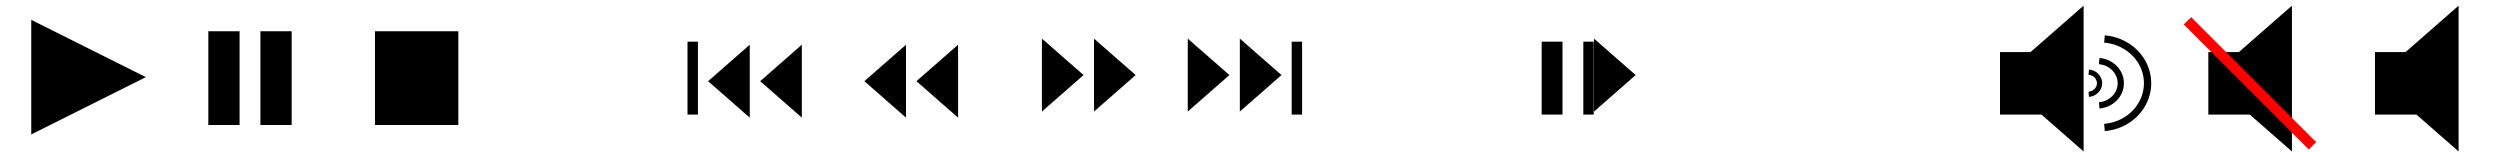 <svg xmlns="http://www.w3.org/2000/svg" xmlns:svg="http://www.w3.org/2000/svg" id="svg3341" width="240" height="16" version="1.1" viewBox="0 0 240 16"><g id="layer1" transform="translate(0,-1036.362)"><path id="path4159" fill="#000" fill-opacity="1" stroke="#000" stroke-dasharray="none" stroke-miterlimit="4" stroke-opacity="1" stroke-width="0" d="m 0.764,1043.235 -2e-8,-7.746 6.708,3.873 z" transform="matrix(1.64,0,0,1.42,1.747,-432.126)"/><rect id="rect4161" width="3" height="9" x="20" y="1039.362" fill="#000" fill-opacity="1" stroke="#000" stroke-dasharray="none" stroke-miterlimit="4" stroke-opacity="1" stroke-width="0"/><rect id="rect4163" width="3" height="9" x="25" y="1039.362" fill="#000" fill-opacity="1" stroke="#000" stroke-dasharray="none" stroke-miterlimit="4" stroke-opacity="1" stroke-width="0"/><rect id="rect4165" width="8" height="9" x="36" y="1039.362" fill="#000" fill-opacity="1" stroke="#000" stroke-dasharray="none" stroke-miterlimit="4" stroke-opacity="1" stroke-width="0"/><rect id="rect4167" width="1" height="7" x="66" y="1040.362" fill="#000" fill-opacity="1" stroke="#000" stroke-dasharray="none" stroke-miterlimit="4" stroke-opacity="1" stroke-width="0"/><path id="path4169" fill="#000" fill-opacity="1" stroke="#000" stroke-dasharray="none" stroke-miterlimit="4" stroke-opacity="1" stroke-width="0" d="m 71,1040.362 3,-1.732 0,3.464 z" transform="matrix(1.333,0,0,2.021,-26.666,-1058.416)"/><path id="path4171" fill="#000" fill-opacity="1" stroke="#000" stroke-dasharray="none" stroke-miterlimit="4" stroke-opacity="1" stroke-width="0" d="m 71,1040.362 3,-1.732 0,3.464 z" transform="matrix(1.333,0,0,2.021,-21.666,-1058.416)"/><path id="path4173" fill="#000" fill-opacity="1" stroke="#000" stroke-dasharray="none" stroke-miterlimit="4" stroke-opacity="1" stroke-width="0" d="m 71,1040.362 3,-1.732 0,3.464 z" transform="matrix(1.333,0,0,2.021,-11.666,-1058.416)"/><path id="path4175" fill="#000" fill-opacity="1" stroke="#000" stroke-dasharray="none" stroke-miterlimit="4" stroke-opacity="1" stroke-width="0" d="m 71,1040.362 3,-1.732 0,3.464 z" transform="matrix(1.333,0,0,2.021,-6.666,-1058.416)"/><rect id="rect4177" width="1" height="7" x="-125" y="-1047.362" fill="#000" fill-opacity="1" stroke="#000" stroke-dasharray="none" stroke-miterlimit="4" stroke-opacity="1" stroke-width="0" transform="scale(-1,-1)"/><path id="path4179" fill="#000" fill-opacity="1" stroke="#000" stroke-dasharray="none" stroke-miterlimit="4" stroke-opacity="1" stroke-width="0" d="m 71,1040.362 3,-1.732 0,3.464 z" transform="matrix(-1.333,0,0,-2.021,217.666,3146.14)"/><path id="path4181" fill="#000" fill-opacity="1" stroke="#000" stroke-dasharray="none" stroke-miterlimit="4" stroke-opacity="1" stroke-width="0" d="m 71,1040.362 3,-1.732 0,3.464 z" transform="matrix(-1.333,0,0,-2.021,212.666,3146.14)"/><path id="path4183" fill="#000" fill-opacity="1" stroke="#000" stroke-dasharray="none" stroke-miterlimit="4" stroke-opacity="1" stroke-width="0" d="m 71,1040.362 3,-1.732 0,3.464 z" transform="matrix(-1.333,0,0,-2.021,203.666,3146.14)"/><path id="path4185" fill="#000" fill-opacity="1" stroke="#000" stroke-dasharray="none" stroke-miterlimit="4" stroke-opacity="1" stroke-width="0" d="m 71,1040.362 3,-1.732 0,3.464 z" transform="matrix(-1.333,0,0,-2.021,198.666,3146.14)"/><rect id="rect4187" width="2" height="7" x="-150" y="-1047.362" fill="#000" fill-opacity="1" stroke="#000" stroke-dasharray="none" stroke-miterlimit="4" stroke-opacity="1" stroke-width="0" transform="scale(-1,-1)"/><rect id="rect4189" width="1" height="7" x="-153" y="-1047.362" fill="#000" fill-opacity="1" stroke="#000" stroke-dasharray="none" stroke-miterlimit="4" stroke-opacity="1" stroke-width="0" transform="scale(-1,-1)"/><path id="path4191" fill="#000" fill-opacity="1" stroke="#000" stroke-dasharray="none" stroke-miterlimit="4" stroke-opacity="1" stroke-width="0" d="m 71,1040.362 3,-1.732 0,3.464 z" transform="matrix(-1.333,0,0,-2.021,251.666,3146.14)"/><path id="path4179-5" fill="#000" fill-opacity="1" stroke="#000" stroke-dasharray="none" stroke-miterlimit="4" stroke-opacity="1" stroke-width="0" d="m 71,1040.362 3,-1.732 0,3.464 z" transform="matrix(2.667,0,0,4.041,2.668,-3160.199)"/><rect id="rect4187-3" width="4" height="6" x="-196" y="-1047.362" fill="#000" fill-opacity="1" stroke="#000" stroke-dasharray="none" stroke-miterlimit="4" stroke-opacity="1" stroke-width="0" transform="scale(-1,-1)"/><rect id="rect4181" width="16" height="16" x="224" y="1020.362" fill="#00f" fill-rule="evenodd" stroke="#000" stroke-dasharray="none" stroke-linecap="butt" stroke-linejoin="miter" stroke-miterlimit="4" stroke-opacity="1" stroke-width="0"/><rect id="rect4181-4" width="16" height="16" x="208" y="1020.362" fill="#f600ff" fill-opacity="1" fill-rule="evenodd" stroke="#000" stroke-dasharray="none" stroke-linecap="butt" stroke-linejoin="miter" stroke-miterlimit="4" stroke-opacity="1" stroke-width="0"/><rect id="rect4181-4-8" width="16" height="16" x="192" y="1020.362" fill="#7200ff" fill-opacity="1" fill-rule="evenodd" stroke="#000" stroke-dasharray="none" stroke-linecap="butt" stroke-linejoin="miter" stroke-miterlimit="4" stroke-opacity="1" stroke-width="0"/><path id="path4230" fill="none" fill-opacity="1" stroke="#000" stroke-dasharray="none" stroke-linejoin="miter" stroke-miterlimit="4" stroke-opacity="1" stroke-width=".5" d="m 200.52,1043.29 a 1.133,1.065 0 0 1 1.035,1.061 1.133,1.065 0 0 1 -1.035,1.061"/><path id="path4230-0" fill="none" fill-opacity="1" stroke="#000" stroke-dasharray="none" stroke-linejoin="miter" stroke-miterlimit="4" stroke-opacity="1" stroke-width=".6" d="m 201.525,1042.229 a 2.267,2.131 0 0 1 2.069,2.123 2.267,2.131 0 0 1 -2.069,2.123"/><path id="path4230-0-7" fill="none" fill-opacity="1" stroke="#000" stroke-dasharray="none" stroke-linejoin="miter" stroke-miterlimit="4" stroke-opacity="1" stroke-width=".7" d="m 202.029,1040.107 a 4.533,4.262 0 0 1 4.138,4.245 4.533,4.262 0 0 1 -4.138,4.245"/><path id="path4262" fill="#000" fill-opacity="1" stroke="#000" stroke-dasharray="none" stroke-miterlimit="4" stroke-opacity="1" stroke-width="0" d="m 71,1040.362 3,-1.732 0,3.464 z" transform="matrix(2.667,0,0,4.041,22.668,-3160.199)"/><rect id="rect4264" width="4" height="6" x="-216" y="-1047.362" fill="#000" fill-opacity="1" stroke="#000" stroke-dasharray="none" stroke-miterlimit="4" stroke-opacity="1" stroke-width="0" transform="scale(-1,-1)"/><path id="path4266" fill="#000" fill-opacity="1" stroke="#000" stroke-dasharray="none" stroke-miterlimit="4" stroke-opacity="1" stroke-width="0" d="m 71,1040.362 3,-1.732 0,3.464 z" transform="matrix(2.667,0,0,4.041,38.668,-3160.199)"/><rect id="rect4268" width="4" height="6" x="-232" y="-1047.362" fill="#000" fill-opacity="1" stroke="#000" stroke-dasharray="none" stroke-miterlimit="4" stroke-opacity="1" stroke-width="0" transform="scale(-1,-1)"/><path id="path4276" fill="none" fill-rule="evenodd" stroke="red" stroke-linecap="butt" stroke-linejoin="miter" stroke-opacity="1" stroke-width="1" d="m 210,1038.362 12,12"/></g></svg>